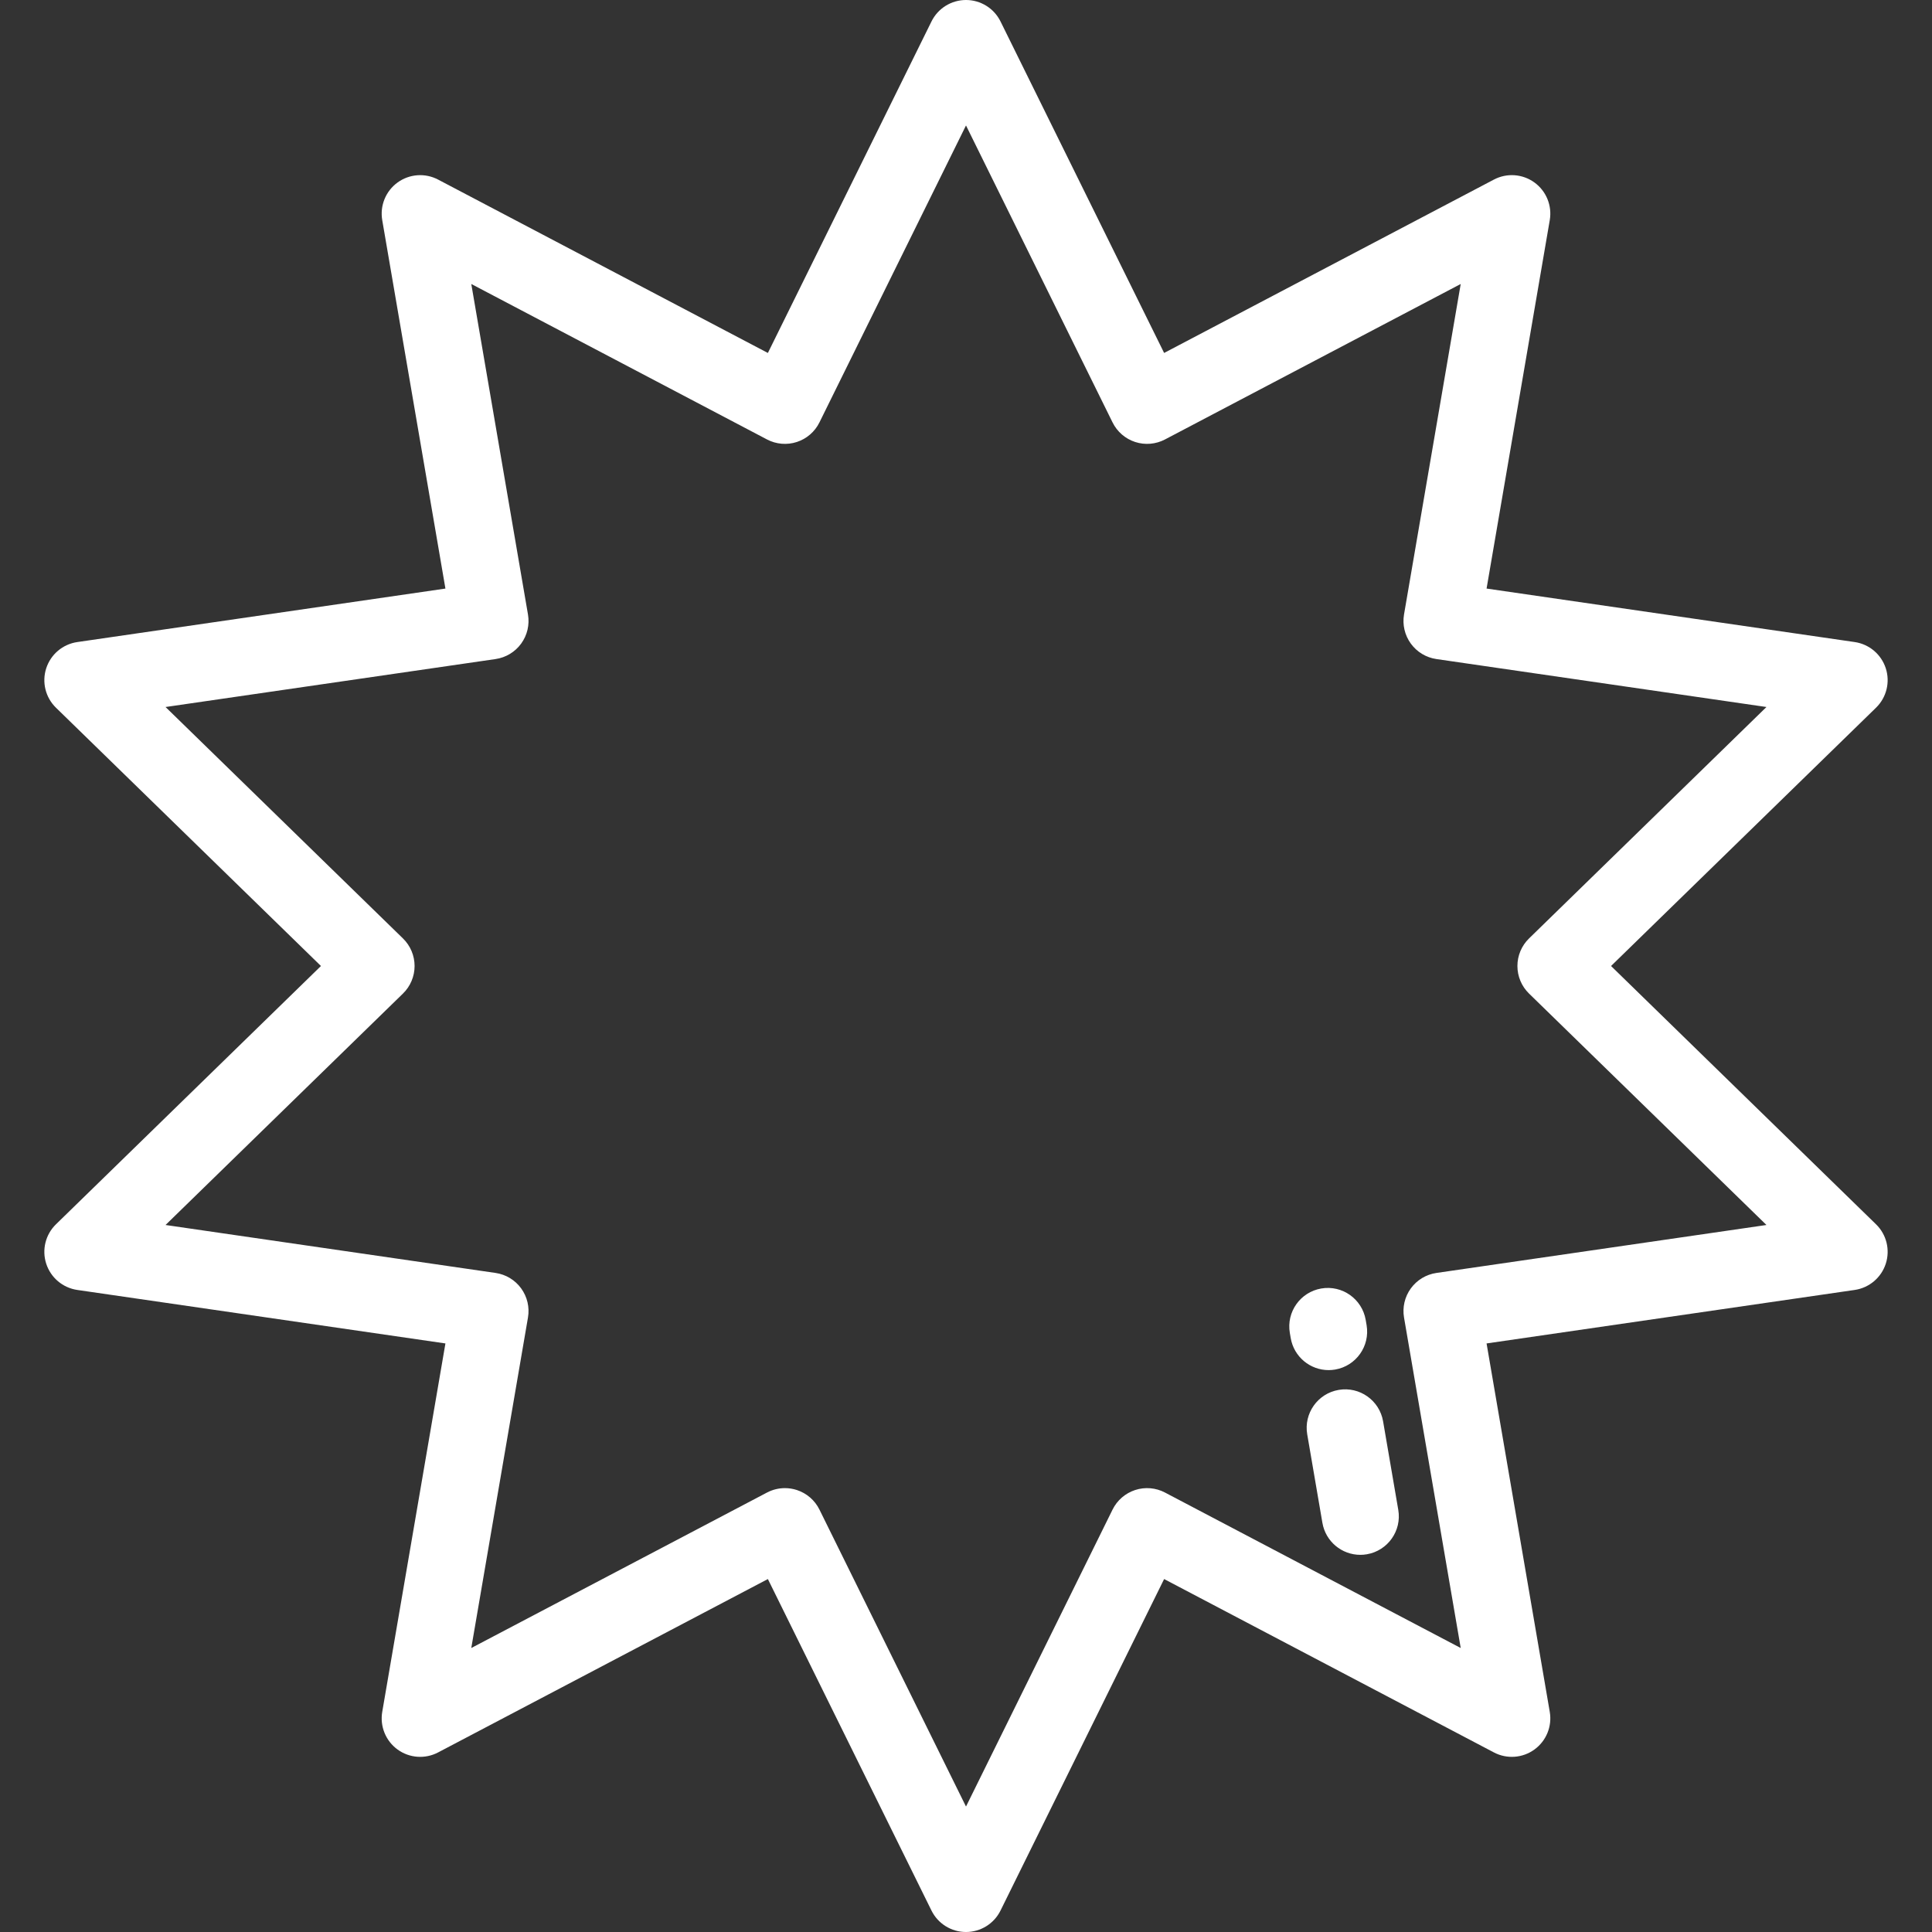 <?xml version="1.0" encoding="iso-8859-1"?>
<!-- Uploaded to: SVG Repo, www.svgrepo.com, Generator: SVG Repo Mixer Tools -->
<svg fill="#ffffff" height="800px" width="800px" version="1.1" id="Layer_1" xmlns="http://www.w3.org/2000/svg" xmlns:xlink="http://www.w3.org/1999/xlink" 
	 viewBox="0 0 512 512" xml:space="preserve">
<rect x="0" y="0" width="512" height="512" fill="#333333" stroke="none"/>
<g>
	<g>
		<path d="M497.168,324.452L426.943,256l70.225-68.452c2.779-2.71,3.78-6.763,2.58-10.455c-1.201-3.692-4.391-6.384-8.234-6.942
			l-97.557-14.176l16.746-97.636c0.656-3.827-0.918-7.693-4.058-9.976c-3.141-2.282-7.306-2.582-10.741-0.776l-87.4,45.949
			L265.147,5.685C263.428,2.204,259.883,0,256,0c-3.883,0-7.428,2.204-9.147,5.686l-43.357,87.852l-87.4-45.949
			c-3.435-1.806-7.599-1.506-10.741,0.776s-4.715,6.15-4.058,9.976l16.745,97.635l-97.557,14.176
			c-3.842,0.559-7.033,3.25-8.234,6.942c-1.199,3.692-0.2,7.745,2.58,10.455L85.057,256l-70.225,68.452
			c-2.779,2.71-3.78,6.763-2.58,10.455c1.2,3.692,4.391,6.384,8.234,6.942l97.557,14.176l-16.746,97.636
			c-0.656,3.827,0.918,7.693,4.058,9.976c3.14,2.282,7.306,2.582,10.741,0.776l87.4-45.949l43.357,87.852
			c1.719,3.481,5.264,5.685,9.147,5.685c3.883,0,7.428-2.204,9.148-5.685l43.357-87.852l87.4,45.949
			c3.435,1.806,7.599,1.505,10.741-0.776c3.141-2.283,4.715-6.15,4.058-9.976l-16.746-97.636l97.557-14.176
			c3.842-0.559,7.033-3.25,8.234-6.942C500.948,331.215,499.949,327.162,497.168,324.452z M380.668,337.343
			c-2.722,0.396-5.168,1.874-6.784,4.098c-1.617,2.224-2.266,5.008-1.802,7.719l15.022,87.58l-78.37-41.201
			c-2.436-1.281-5.283-1.522-7.897-0.673c-2.616,0.851-4.778,2.72-5.995,5.186L256,478.755l-38.842-78.702
			c-1.217-2.466-3.38-4.337-5.995-5.186c-1.028-0.334-2.091-0.499-3.152-0.499c-1.637,0-3.268,0.394-4.746,1.171l-78.37,41.201
			l15.022-87.58c0.464-2.71-0.186-5.493-1.802-7.719s-4.062-3.702-6.784-4.098L43.87,324.635l62.919-61.331
			c1.969-1.919,3.08-4.553,3.08-7.304s-1.111-5.384-3.08-7.304L43.87,187.365l87.462-12.708c2.722-0.396,5.168-1.874,6.784-4.098
			c1.617-2.224,2.266-5.008,1.802-7.719l-15.022-87.58l78.37,41.201c2.436,1.281,5.284,1.523,7.897,0.673
			c2.616-0.851,4.778-2.72,5.995-5.186L256,33.245l38.842,78.703c1.217,2.466,3.38,4.337,5.995,5.186
			c2.614,0.849,5.462,0.608,7.897-0.673l78.37-41.201l-15.022,87.58c-0.464,2.71,0.186,5.493,1.802,7.719s4.062,3.702,6.784,4.098
			l87.462,12.708l-62.919,61.331c-1.969,1.919-3.08,4.553-3.08,7.304s1.111,5.384,3.08,7.304l62.919,61.331L380.668,337.343z"/>
	</g>
</g>
<g>
	<g>
		<path d="M362.161,351.169l-0.236-1.377c-0.953-5.551-6.217-9.284-11.777-8.329c-5.551,0.952-9.281,6.225-8.329,11.776l0.236,1.377
			c0.853,4.969,5.165,8.477,10.041,8.477c0.571,0,1.152-0.048,1.736-0.148C359.384,361.993,363.114,356.72,362.161,351.169z"/>
	</g>
</g>
<g>
	<g>
		<path d="M370.557,400.125l-4.023-23.458c-0.954-5.551-6.214-9.284-11.777-8.329c-5.551,0.952-9.281,6.225-8.329,11.776
			l4.023,23.458c0.853,4.969,5.165,8.477,10.041,8.477c0.572,0,1.153-0.048,1.736-0.148
			C367.78,410.949,371.51,405.676,370.557,400.125z"/>
	</g>
</g>
</svg>